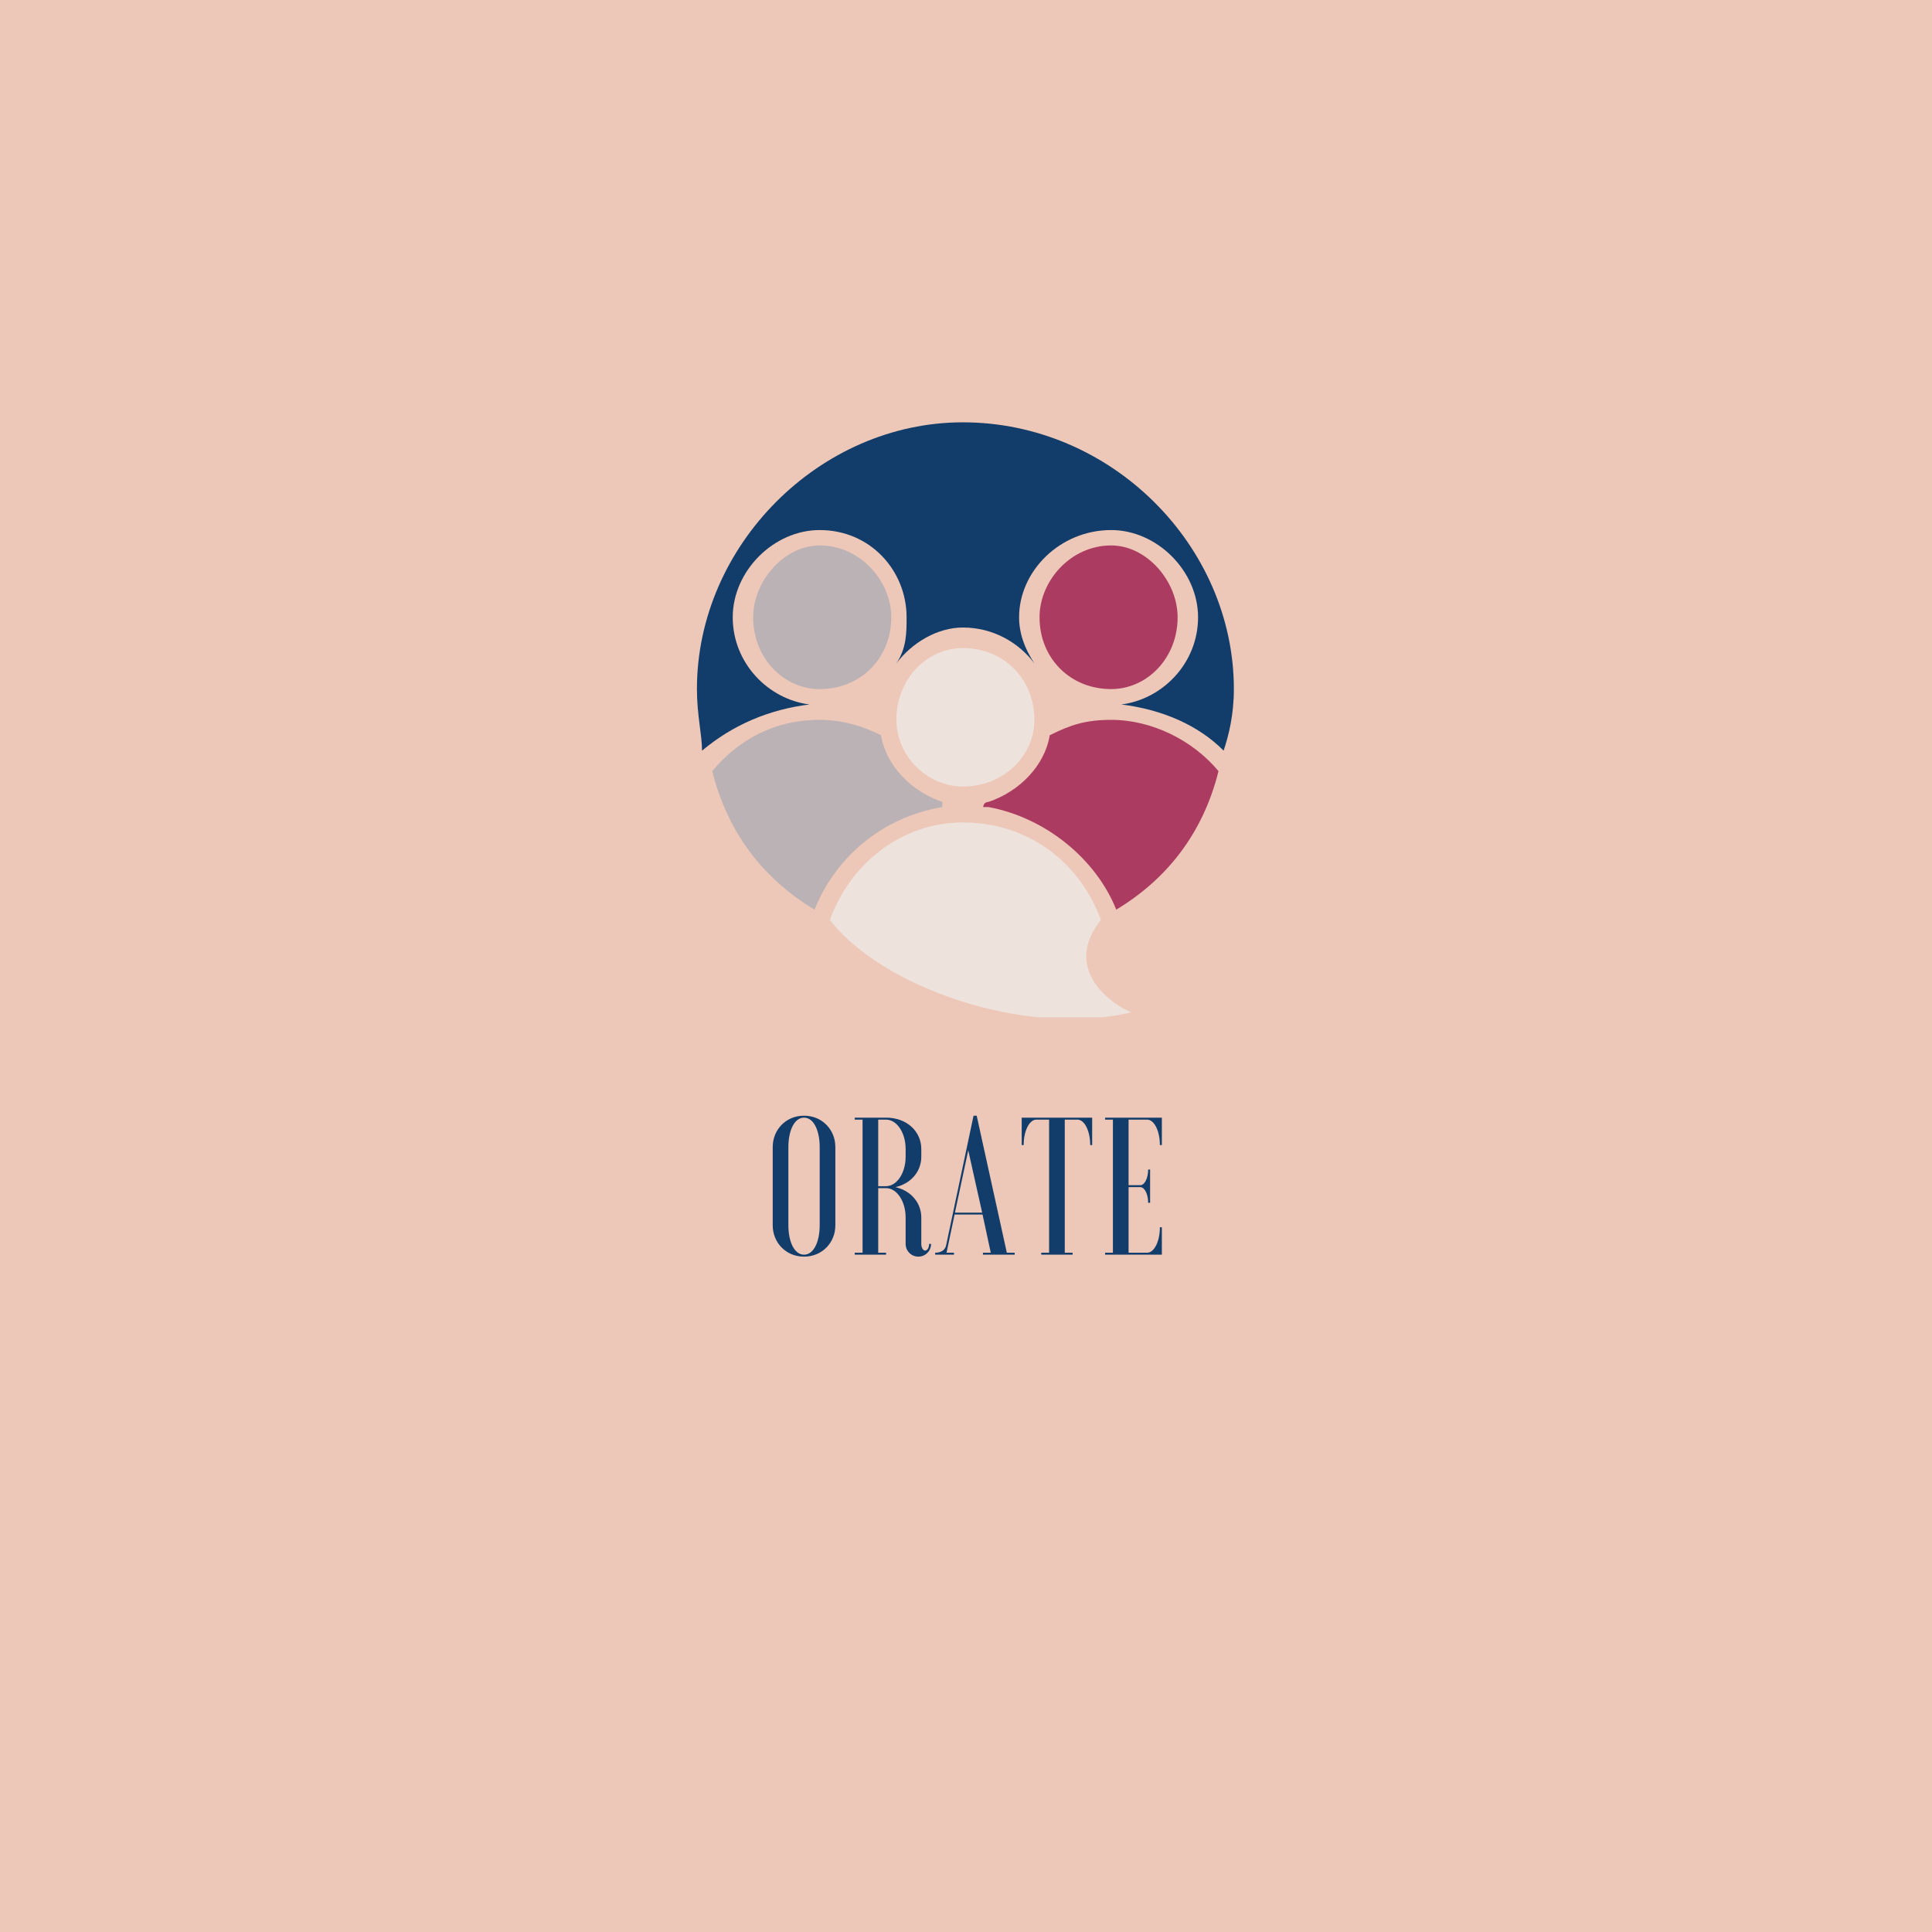 <svg xmlns="http://www.w3.org/2000/svg" xmlns:xlink="http://www.w3.org/1999/xlink" width="500" zoomAndPan="magnify" viewBox="0 0 375 375" height="500" preserveAspectRatio="xMidYMid meet" version="1.0"><defs><g/><clipPath id="d9dac4ccc8"><path d="M 135.258 81.973 L 239.508 81.973 L 239.508 146 L 135.258 146 Z M 135.258 81.973 " clip-rule="nonzero"/></clipPath><clipPath id="3fe8540e0e"><path d="M 161 125 L 220 125 L 220 197.473 L 161 197.473 Z M 161 125 " clip-rule="nonzero"/></clipPath></defs><rect x="-37.5" width="450" fill="#ffffff" y="-37.5" height="450" fill-opacity="1"/><rect x="-37.5" width="450" fill="#ffffff" y="-37.5" height="450" fill-opacity="1"/><rect x="-37.5" width="450" fill="#edc7b7" y="-37.5" height="450" fill-opacity="1"/><g clip-path="url(#d9dac4ccc8)"><path fill="#123c69" d="M 186.887 81.973 C 159.094 81.973 135.273 105.871 135.273 133.75 C 135.273 138.727 136.266 142.711 136.266 145.699 C 142.223 140.719 149.168 137.73 157.109 136.734 C 149.168 135.742 142.223 128.77 142.223 119.809 C 142.223 110.848 150.16 102.883 159.094 102.883 C 169.02 102.883 175.969 110.848 175.969 119.809 C 175.969 122.797 175.969 125.785 173.984 128.77 C 176.961 124.789 181.922 121.801 186.887 121.801 C 192.84 121.801 197.805 124.789 200.781 128.77 C 198.797 125.785 197.805 122.797 197.805 119.809 C 197.805 110.848 205.746 102.883 215.672 102.883 C 224.602 102.883 232.543 110.848 232.543 119.809 C 232.543 128.77 225.594 135.742 217.656 136.734 C 225.594 137.73 232.543 140.719 237.508 145.699 C 238.5 142.711 239.492 138.727 239.492 133.75 C 239.492 105.871 215.672 81.973 186.887 81.973 Z M 186.887 81.973 " fill-opacity="1" fill-rule="evenodd"/></g><g clip-path="url(#3fe8540e0e)"><path fill="#eee2dc" d="M 186.887 125.785 C 179.938 125.785 173.984 131.758 173.984 139.723 C 173.984 146.691 179.938 152.668 186.887 152.668 C 194.828 152.668 200.781 146.691 200.781 139.723 C 200.781 131.758 194.828 125.785 186.887 125.785 Z M 219.641 196.477 C 216.664 195.48 205.746 188.512 213.684 178.555 C 209.715 167.602 199.789 159.637 186.887 159.637 C 174.977 159.637 165.051 167.602 161.078 178.555 C 171.004 191.5 198.797 201.457 219.641 196.477 Z M 219.641 196.477 " fill-opacity="1" fill-rule="evenodd"/></g><path fill="#bab2b5" d="M 159.094 105.871 C 152.148 105.871 146.191 112.84 146.191 119.809 C 146.191 127.773 152.148 133.75 159.094 133.75 C 167.035 133.75 172.992 127.773 172.992 119.809 C 172.992 112.84 167.035 105.871 159.094 105.871 Z M 138.25 149.68 C 141.23 161.629 148.176 170.59 158.102 176.562 C 162.074 166.605 171.004 158.641 182.914 156.648 C 182.914 155.656 182.914 155.656 182.914 155.656 C 176.961 153.664 171.996 148.684 171.004 142.711 C 167.035 140.719 163.066 139.723 159.094 139.723 C 150.16 139.723 143.215 143.707 138.25 149.68 Z M 138.25 149.68 " fill-opacity="1" fill-rule="evenodd"/><path fill="#ac3b61" d="M 215.672 105.871 C 207.73 105.871 201.773 112.84 201.773 119.809 C 201.773 127.773 207.73 133.75 215.672 133.75 C 222.617 133.75 228.574 127.773 228.574 119.809 C 228.574 112.84 222.617 105.871 215.672 105.871 Z M 216.664 176.562 C 226.59 170.59 233.535 161.629 236.512 149.68 C 231.551 143.707 223.609 139.723 215.672 139.723 C 210.707 139.723 207.73 140.719 203.758 142.711 C 202.766 148.684 197.805 153.664 191.848 155.656 C 191.848 155.656 190.855 155.656 190.855 156.648 C 190.855 156.648 191.848 156.648 191.848 156.648 C 202.766 158.641 212.691 166.605 216.664 176.562 Z M 216.664 176.562 " fill-opacity="1" fill-rule="evenodd"/><g fill="#123c69" fill-opacity="1"><g transform="translate(148.122, 243.533)"><g><path d="M 10.98 -5.699 C 10.98 -2.547 9.84 0 7.941 0 C 6.043 0 4.902 -2.547 4.902 -5.699 L 4.902 -20.898 C 4.902 -24.051 6.043 -26.598 7.941 -26.598 C 9.84 -26.598 10.98 -24.051 10.98 -20.898 Z M 1.863 -5.699 C 1.863 -2.355 4.406 0.379 7.941 0.379 C 11.473 0.379 14.02 -2.355 14.02 -5.699 L 14.02 -20.898 C 14.02 -24.242 11.473 -26.977 7.941 -26.977 C 4.406 -26.977 1.863 -24.242 1.863 -20.898 Z M 1.863 -5.699 "/></g></g></g><g fill="#123c69" fill-opacity="1"><g transform="translate(164.763, 243.533)"><g><path d="M 7.219 -12.918 C 9.309 -12.918 11.02 -10.371 11.02 -7.219 L 11.02 -2.09 C 11.02 -0.723 12.121 0.379 13.488 0.379 C 14.855 0.379 15.957 -0.723 15.957 -2.09 L 15.578 -2.09 C 15.578 -1.367 15.234 -0.797 14.816 -0.797 C 14.398 -0.797 14.059 -1.367 14.059 -2.09 L 14.059 -7.219 C 14.059 -10.031 12.082 -12.426 9.043 -13.109 C 12.082 -13.793 14.059 -16.188 14.059 -18.996 L 14.059 -20.516 C 14.059 -23.859 11.324 -26.598 7.219 -26.598 L 1.141 -26.598 L 1.141 -26.215 L 2.66 -26.215 L 2.66 -0.379 L 1.141 -0.379 L 1.141 0 L 7.219 0 L 7.219 -0.379 L 5.699 -0.379 L 5.699 -12.918 Z M 7.219 -26.215 C 9.309 -26.215 11.02 -23.672 11.02 -20.516 L 11.02 -18.996 C 11.02 -15.844 9.309 -13.297 7.219 -13.297 L 5.699 -13.297 L 5.699 -26.215 Z M 7.219 -26.215 "/></g></g></g><g fill="#123c69" fill-opacity="1"><g transform="translate(181.746, 243.533)"><g><path d="M -0.227 0 L 3.418 0 L 3.418 -0.379 L 1.977 -0.379 L 3.535 -7.789 L 8.969 -7.789 L 10.562 -0.379 L 9.043 -0.379 L 9.043 0 L 15.199 0 L 15.199 -0.379 L 13.68 -0.379 L 7.828 -26.977 L 7.219 -26.977 L 1.898 -1.824 C 1.711 -0.949 0.988 -0.379 -0.227 -0.379 Z M 6.191 -20.25 L 8.891 -8.168 L 3.609 -8.168 Z M 6.191 -20.25 "/></g></g></g><g fill="#123c69" fill-opacity="1"><g transform="translate(197.703, 243.533)"><g><path d="M 0.609 -26.598 L 0.609 -21.277 L 0.988 -21.277 C 0.988 -24.012 2.09 -26.215 3.457 -26.215 L 5.926 -26.215 L 5.926 -0.379 L 4.406 -0.379 L 4.406 0 L 10.488 0 L 10.488 -0.379 L 8.969 -0.379 L 8.969 -26.215 L 11.438 -26.215 C 12.805 -26.215 13.906 -24.012 13.906 -21.277 L 14.285 -21.277 L 14.285 -26.598 Z M 0.609 -26.598 "/></g></g></g><g fill="#123c69" fill-opacity="1"><g transform="translate(213.356, 243.533)"><g><path d="M 12.16 -26.598 L 1.141 -26.598 L 1.141 -26.215 L 2.66 -26.215 L 2.66 -0.379 L 1.141 -0.379 L 1.141 0 L 12.16 0 L 12.16 -5.32 L 11.777 -5.32 C 11.777 -2.582 10.676 -0.379 9.309 -0.379 L 5.699 -0.379 L 5.699 -13.109 L 7.98 -13.109 C 8.816 -13.109 9.5 -11.742 9.5 -10.07 L 9.879 -10.07 L 9.879 -16.527 L 9.5 -16.527 C 9.5 -14.855 8.816 -13.488 7.98 -13.488 L 5.699 -13.488 L 5.699 -26.215 L 9.309 -26.215 C 10.676 -26.215 11.777 -24.012 11.777 -21.277 L 12.16 -21.277 Z M 12.16 -26.598 "/></g></g></g></svg>